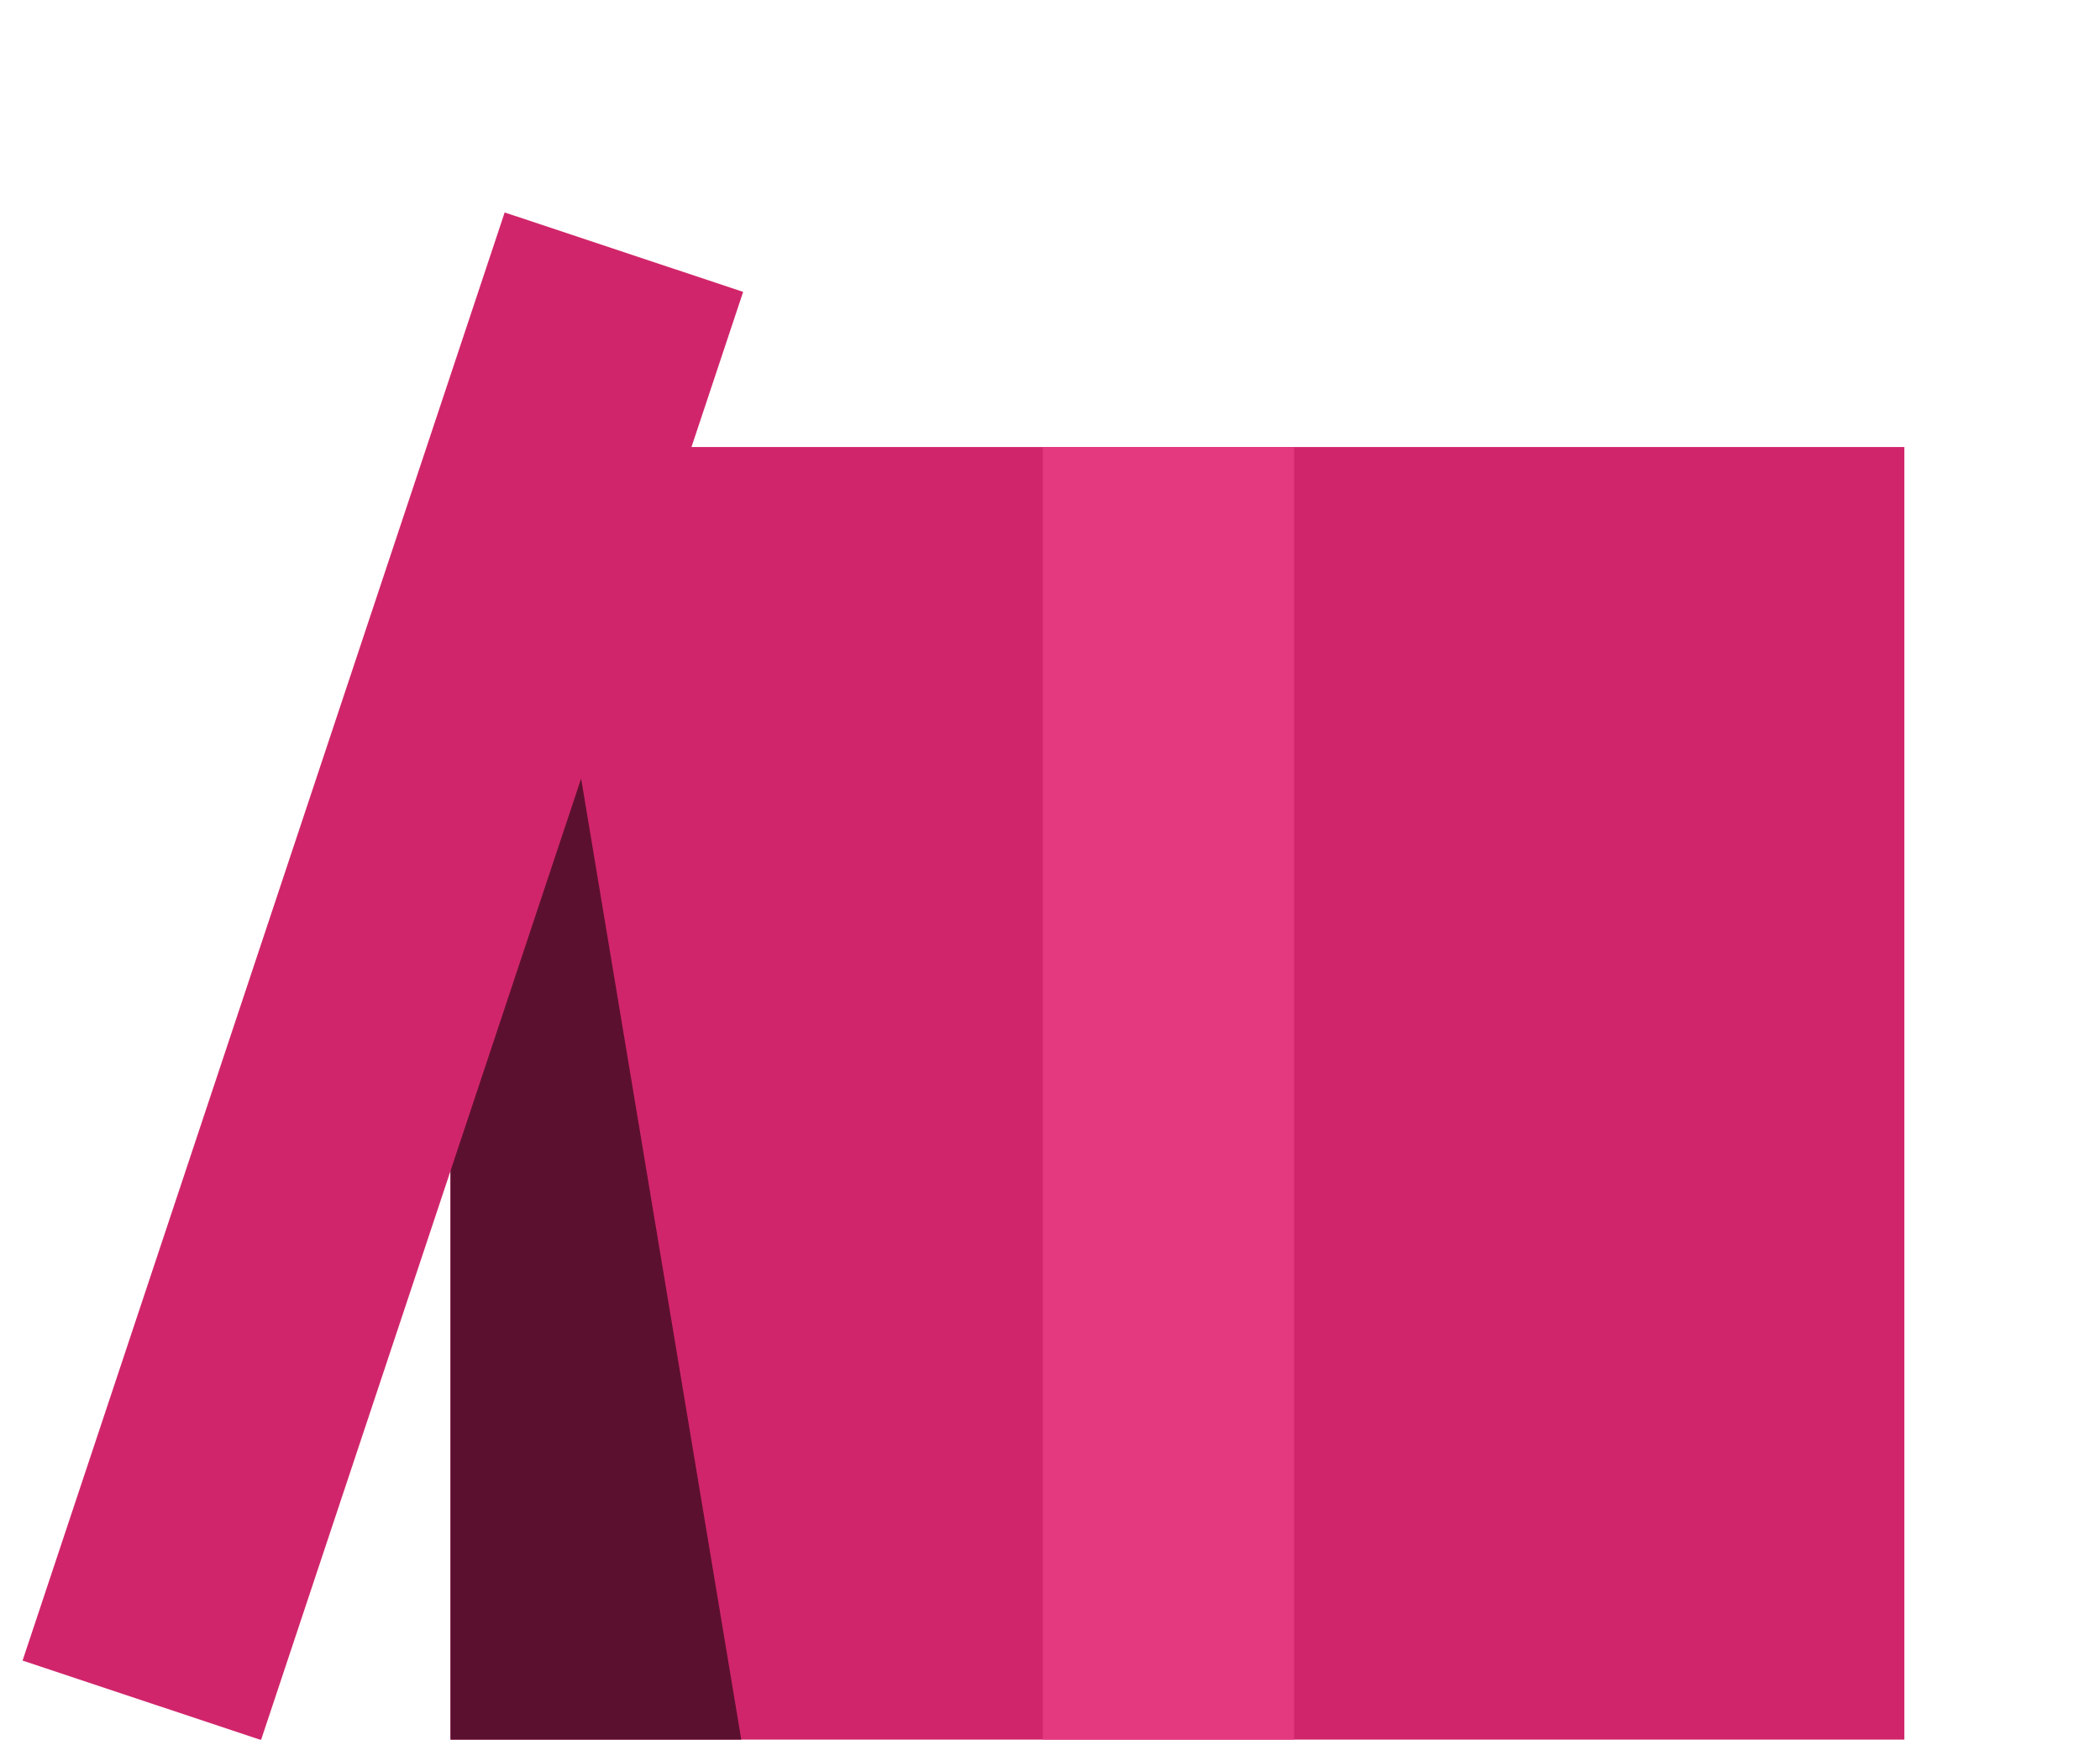 <?xml version="1.0" encoding="utf-8"?>
<!-- Generator: Adobe Illustrator 27.0.1, SVG Export Plug-In . SVG Version: 6.00 Build 0)  -->
<svg version="1.1" id="Layer_1" xmlns="http://www.w3.org/2000/svg" xmlns:xlink="http://www.w3.org/1999/xlink" x="0px" y="0px"
	 viewBox="0 0 117 96.9" style="enable-background:new 0 0 117 96.9;" xml:space="preserve">
<style type="text/css">
	.st0{fill:#D1256B;}
	.st1{fill:#E5397F;}
	.st2{fill:#5C102F;}
</style>
<rect id="Rectangle_3" x="25.1" y="24.9" class="st0" width="81" height="72"/>
<rect id="Rectangle_16" x="58.1" y="24.9" class="st1" width="14" height="72"/>
<path id="Path_25" class="st2" d="M25.1,24.9h4.2l12,72H25.1V24.9z"/>
<rect id="Rectangle_10" x="-21.2" y="47.4" transform="matrix(0.316 -0.949 0.949 0.316 -37.026 57.402)" class="st0" width="85" height="14"/>
</svg>
